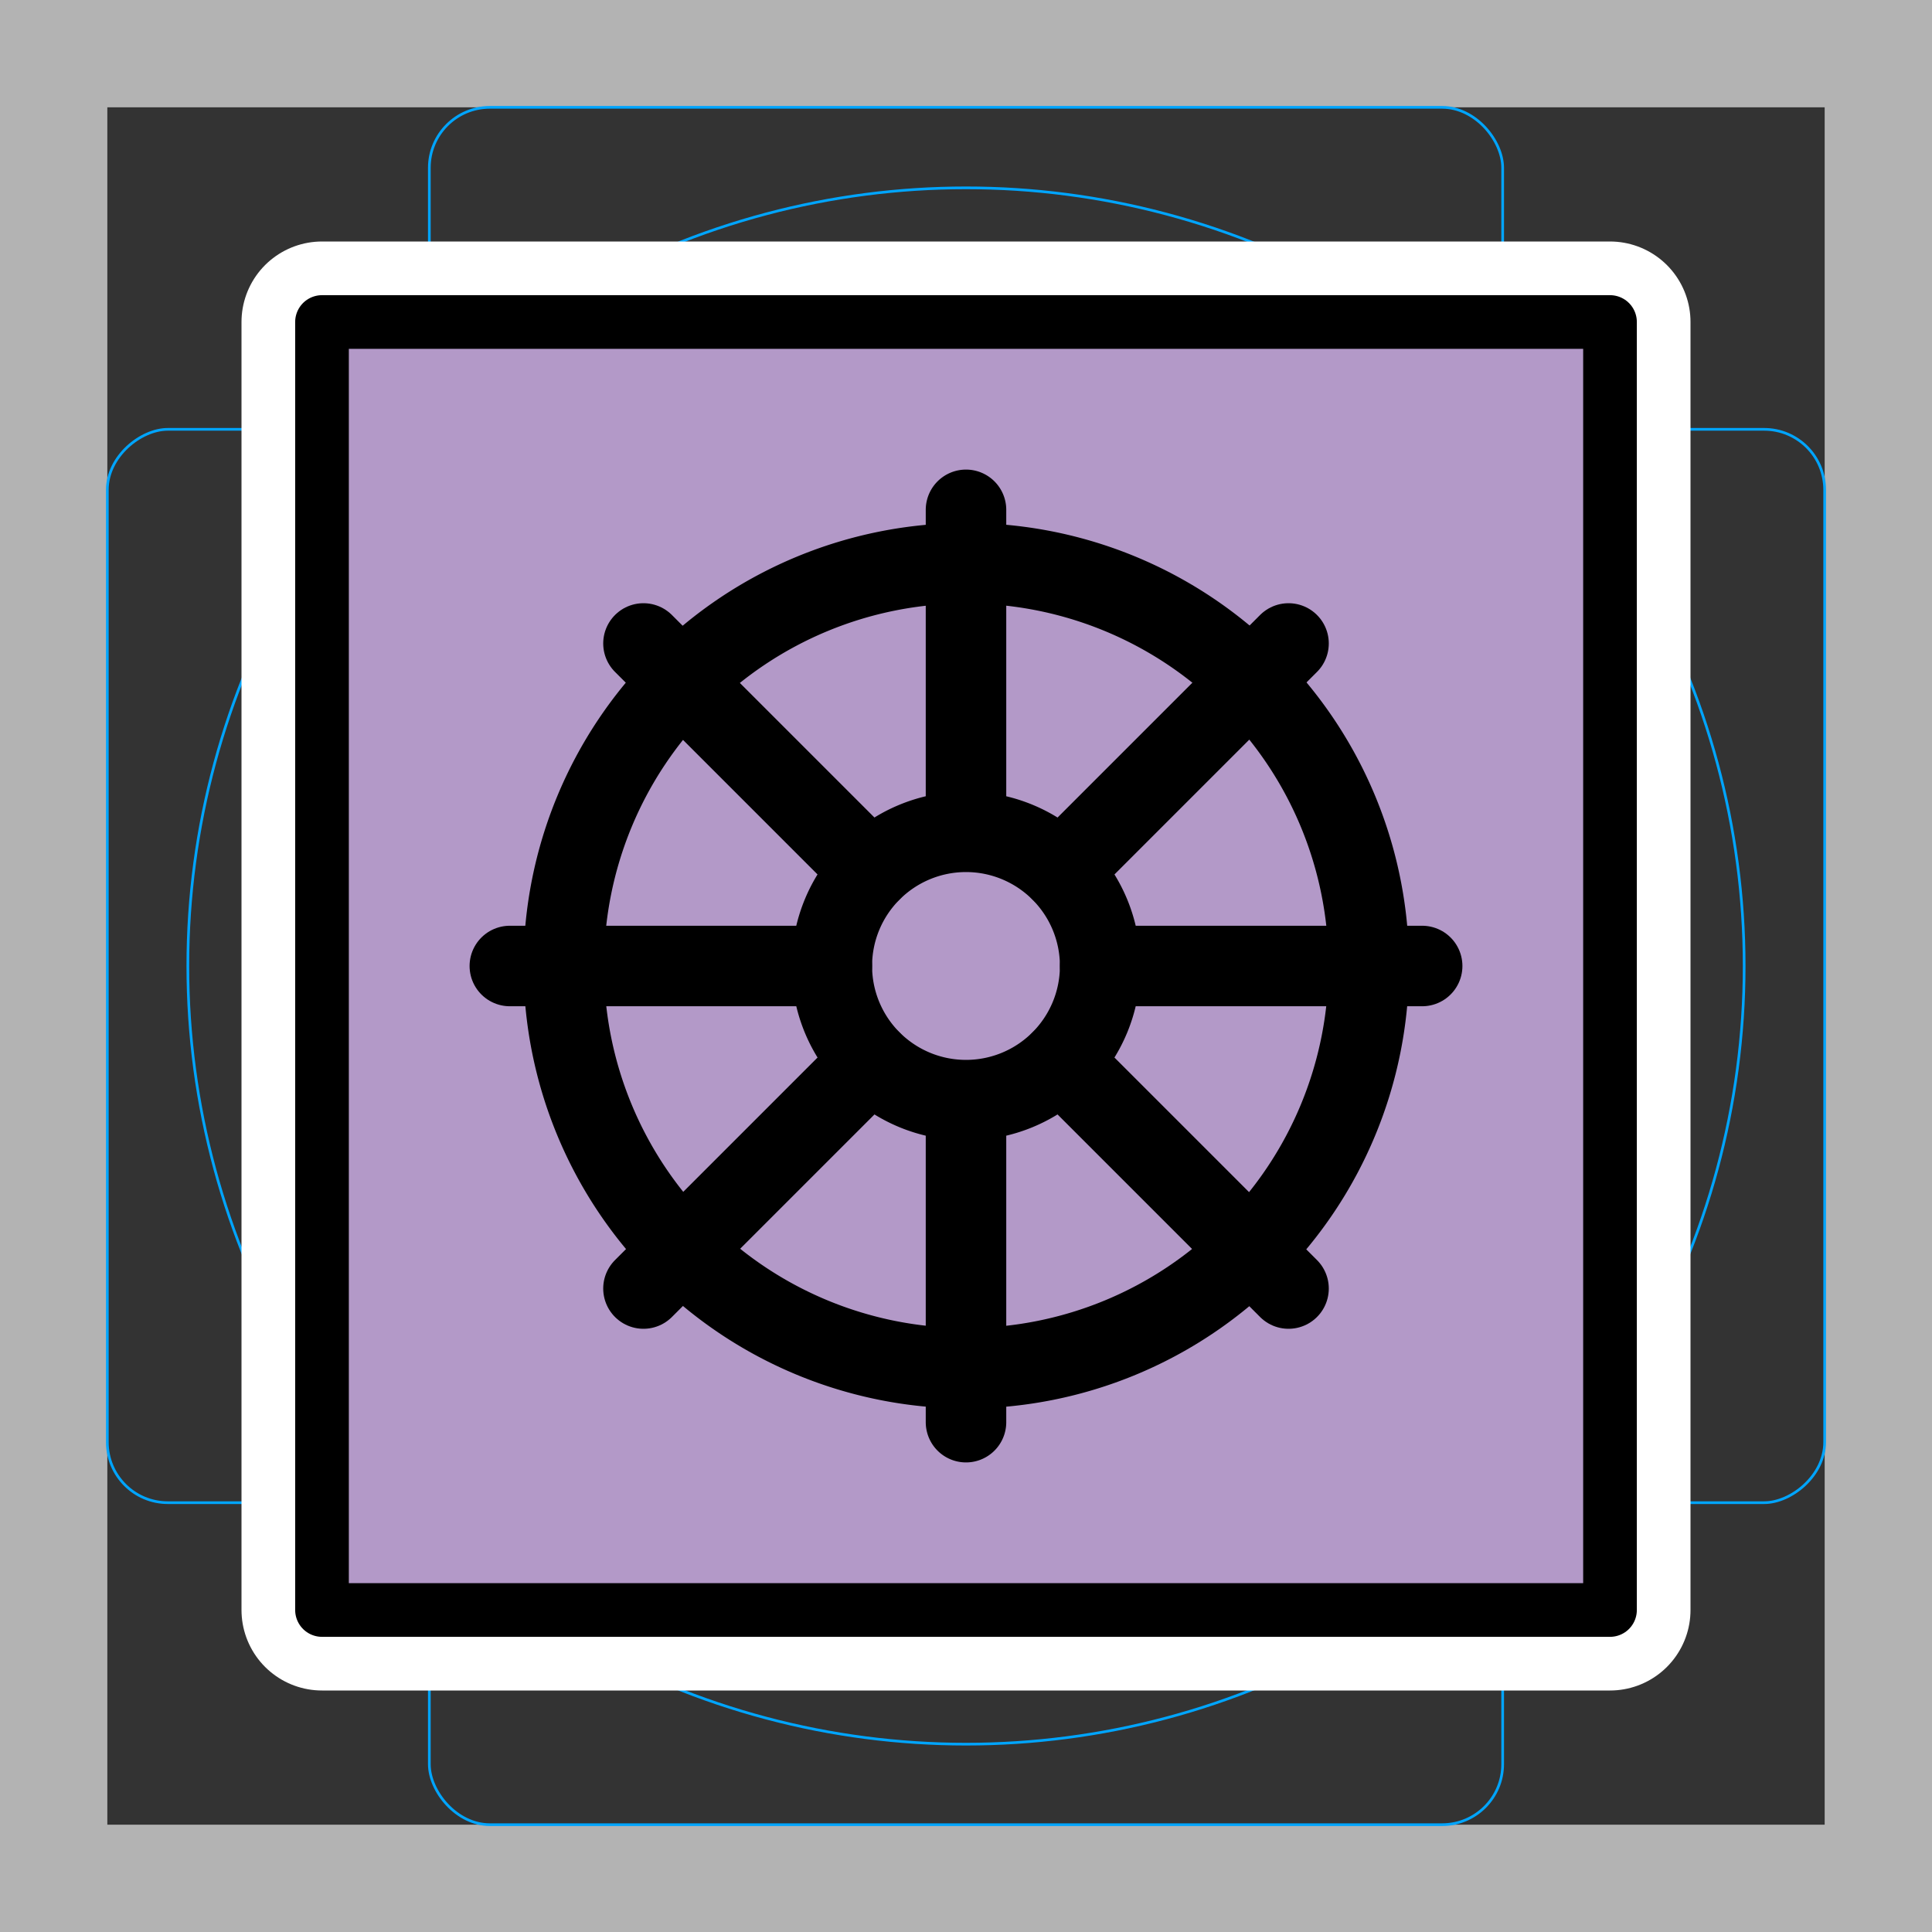 <svg viewBox="0 0 72 72" xmlns="http://www.w3.org/2000/svg">
  <rect x="0" y="0" width="72" height="72" fill="#333333" stroke="none"/>
  <path fill="#b3b3b3" d="M68 4v64H4V4h64m4-4H0v72h72V0z"/>
  <path fill="none" stroke="#00a5ff" stroke-miterlimit="10" stroke-width="0.1" d="M12.92 10.96h46.15a1.923 1.923 0 011.923 1.923v46.15a1.922 1.922 0 01-1.922 1.922h-46.16a1.923 1.923 0 01-1.923-1.923v-46.15a1.923 1.923 0 011.923-1.923z"/>
  <rect x="16" y="4" rx="2.254" ry="2.254" width="40" height="64" fill="none" stroke="#00a5ff" stroke-miterlimit="10" stroke-width="0.1"/>
  <rect x="16" y="4" rx="2.254" ry="2.254" width="40" height="64" transform="rotate(90 36 36)" fill="none" stroke="#00a5ff" stroke-miterlimit="10" stroke-width="0.1"/>
  <circle cx="36" cy="36" r="29" fill="none" stroke="#00a5ff" stroke-miterlimit="10" stroke-width="0.1"/>
  <g fill="none" stroke="#fff" stroke-linecap="round" stroke-linejoin="round" stroke-miterlimit="10" stroke-width="6">
    <path d="M51.01 35.99a15 15 0 11-15-15 15 15 0 0115 15z"/>
    <path d="M41 36a5 5 0 11-5-5.001A5.001 5.001 0 0141 36zm-5-5V19m0 34V41"/>
    <path d="M12 12h48v48H12zm29 24h12m-34 0h12m8.54-3.54l8.48-8.48M23.98 48.02l8.48-8.48m0-7.08l-8.48-8.48m24.04 24.04l-8.48-8.48"/>
  </g>
  <path fill="#b399c8" d="M12 12h48v47.83H12z"/>
  <g fill="none" stroke="#000" stroke-linecap="round" stroke-linejoin="round">
    <path stroke-width="3" d="M51.01 35.99a15 15 0 11-15-15 15 15 0 0115 15z"/>
    <path stroke-width="3" d="M41 36a5 5 0 11-5-5.001A5.001 5.001 0 0141 36zm-5-5V19m0 34V41"/>
    <path stroke-width="2" d="M12 12h48v48H12z"/>
    <path stroke-width="3" d="M41 36h12m-34 0h12m8.54-3.54l8.48-8.48M23.98 48.02l8.48-8.48m0-7.08l-8.48-8.48m24.04 24.04l-8.48-8.48"/>
  </g>
</svg>
